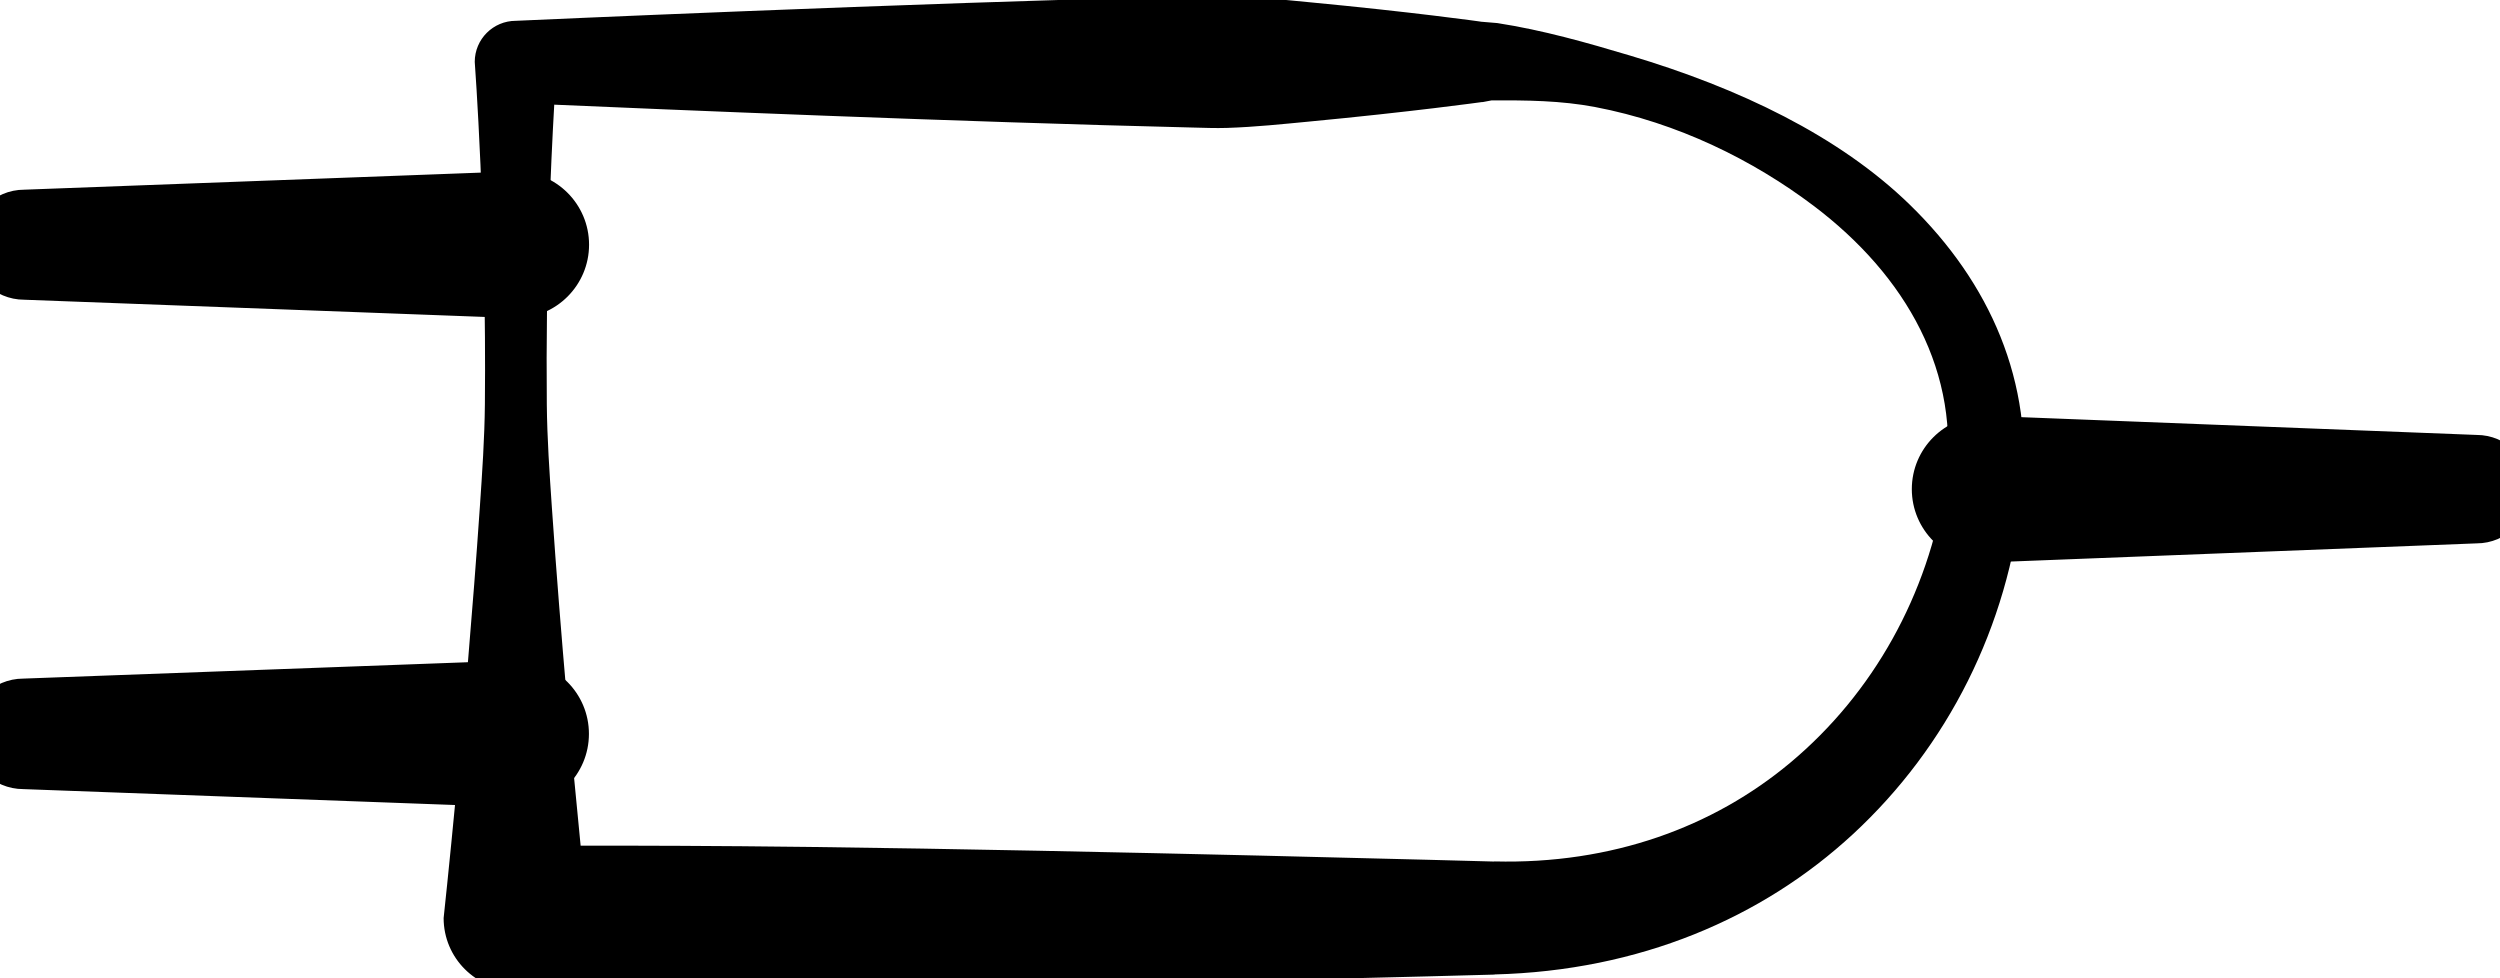 <?xml version="1.0" encoding="UTF-8" standalone="no"?>
<!DOCTYPE svg PUBLIC "-//W3C//DTD SVG 1.1//EN" "http://www.w3.org/Graphics/SVG/1.1/DTD/svg11.dtd">
<svg width="100%" height="100%" viewBox="0 0 1022 400" version="1.1" xmlns="http://www.w3.org/2000/svg" xmlns:xlink="http://www.w3.org/1999/xlink" xml:space="preserve" xmlns:serif="http://www.serif.com/" style="fill-rule:evenodd;clip-rule:evenodd;stroke-linejoin:round;stroke-miterlimit:2;">
    <g transform="matrix(1,0,0,0.875,-189.152,-149.751)">
        <path d="M800.041,600.005L800.041,600.068L400.031,600.068L400.031,200.058L794.964,200.058C796.651,200.016 798.35,199.846 800.041,199.995C910.819,209.74 1012.4,290.774 1000.05,400C987.638,509.686 910.427,600.005 800.041,600.005Z" style="fill-opacity:0;"/>
        <path d="M800.139,626.407C800.075,626.452 800.041,626.475 800.041,626.475C800.041,626.475 637.905,631.629 520.034,633.305C452.819,634.261 400.031,633.79 400.031,633.79C383.726,633.79 370.508,618.693 370.508,600.068C370.508,600.068 379.448,505.855 385.314,408.063C386.278,391.992 387.239,375.892 387.374,360.062C388.096,274.961 383.228,200.058 383.228,200.058C383.228,189.458 390.751,180.865 400.031,180.865C400.031,180.865 560.033,172.577 676.484,169.394C681.303,169.263 686.049,169.033 690.702,169.207C702.466,169.646 713.523,171.004 723.876,172.126C766.399,176.734 794.964,181.285 794.605,181.289L801.259,181.924C819.933,185.224 837.86,191.076 855.568,197.117C900.07,212.301 940.975,234.599 969.944,266.848C1002.59,303.189 1020.69,349.574 1015.75,402.317C1010.14,463.835 985.319,519.983 946.678,560.821C909.566,600.044 859.4,624.67 800.139,626.407ZM800.041,573.662L800.041,573.6C848.062,574.987 889.582,557.513 921.003,527.491C954.896,495.108 977.409,448.99 984.346,397.683C991.216,345.454 968.294,299.836 930.513,267.252C905.734,245.881 874.956,228.49 841.21,221.144C827.374,218.132 813.149,217.94 798.823,218.066L795.323,218.827C795.204,218.83 795.084,218.832 794.964,218.832C794.964,218.832 766.399,223.382 723.876,227.991C713.523,229.113 702.467,230.47 690.702,230.909C686.049,231.083 681.303,230.854 676.484,230.722C581.986,228.14 458.81,222.195 415.726,220.045C414.337,247.891 412.192,301.568 412.688,360.062C412.822,375.892 413.784,391.992 414.748,408.063C418.453,469.826 423.384,530.161 426.514,566.236C448.354,566.206 481.868,566.289 520.034,566.832C637.905,568.508 800.041,573.662 800.041,573.662Z"/>
    </g>
    <g transform="matrix(1,0,0,1,-189.35,-181.374)">
        <path d="M400.155,251.406C416.715,251.406 430.159,264.85 430.159,281.41C430.159,297.969 416.715,311.413 400.155,311.413L199.296,303.902C186.882,303.902 176.804,293.824 176.804,281.41C176.804,268.995 186.882,258.917 199.296,258.917L400.155,251.406Z"/>
    </g>
    <g transform="matrix(-1,1.22449e-16,-1.22449e-16,-1,1211.71,481.374)">
        <path d="M400.155,251.406C416.715,251.406 430.159,264.85 430.159,281.41C430.159,297.969 416.715,311.413 400.155,311.413L199.296,303.575C187.063,303.575 177.131,293.643 177.131,281.41C177.131,269.176 187.063,259.244 199.296,259.244L400.155,251.406Z"/>
    </g>
    <g transform="matrix(1,0,0,1,-189.76,-220.5)">
        <path d="M400.515,490.5C417.072,490.5 430.515,503.942 430.515,520.5C430.515,537.057 417.072,550.5 400.515,550.5L199.322,543.09C186.854,543.09 176.732,532.968 176.732,520.5C176.732,508.032 186.854,497.91 199.322,497.91L400.515,490.5Z"/>
    </g>
</svg>
